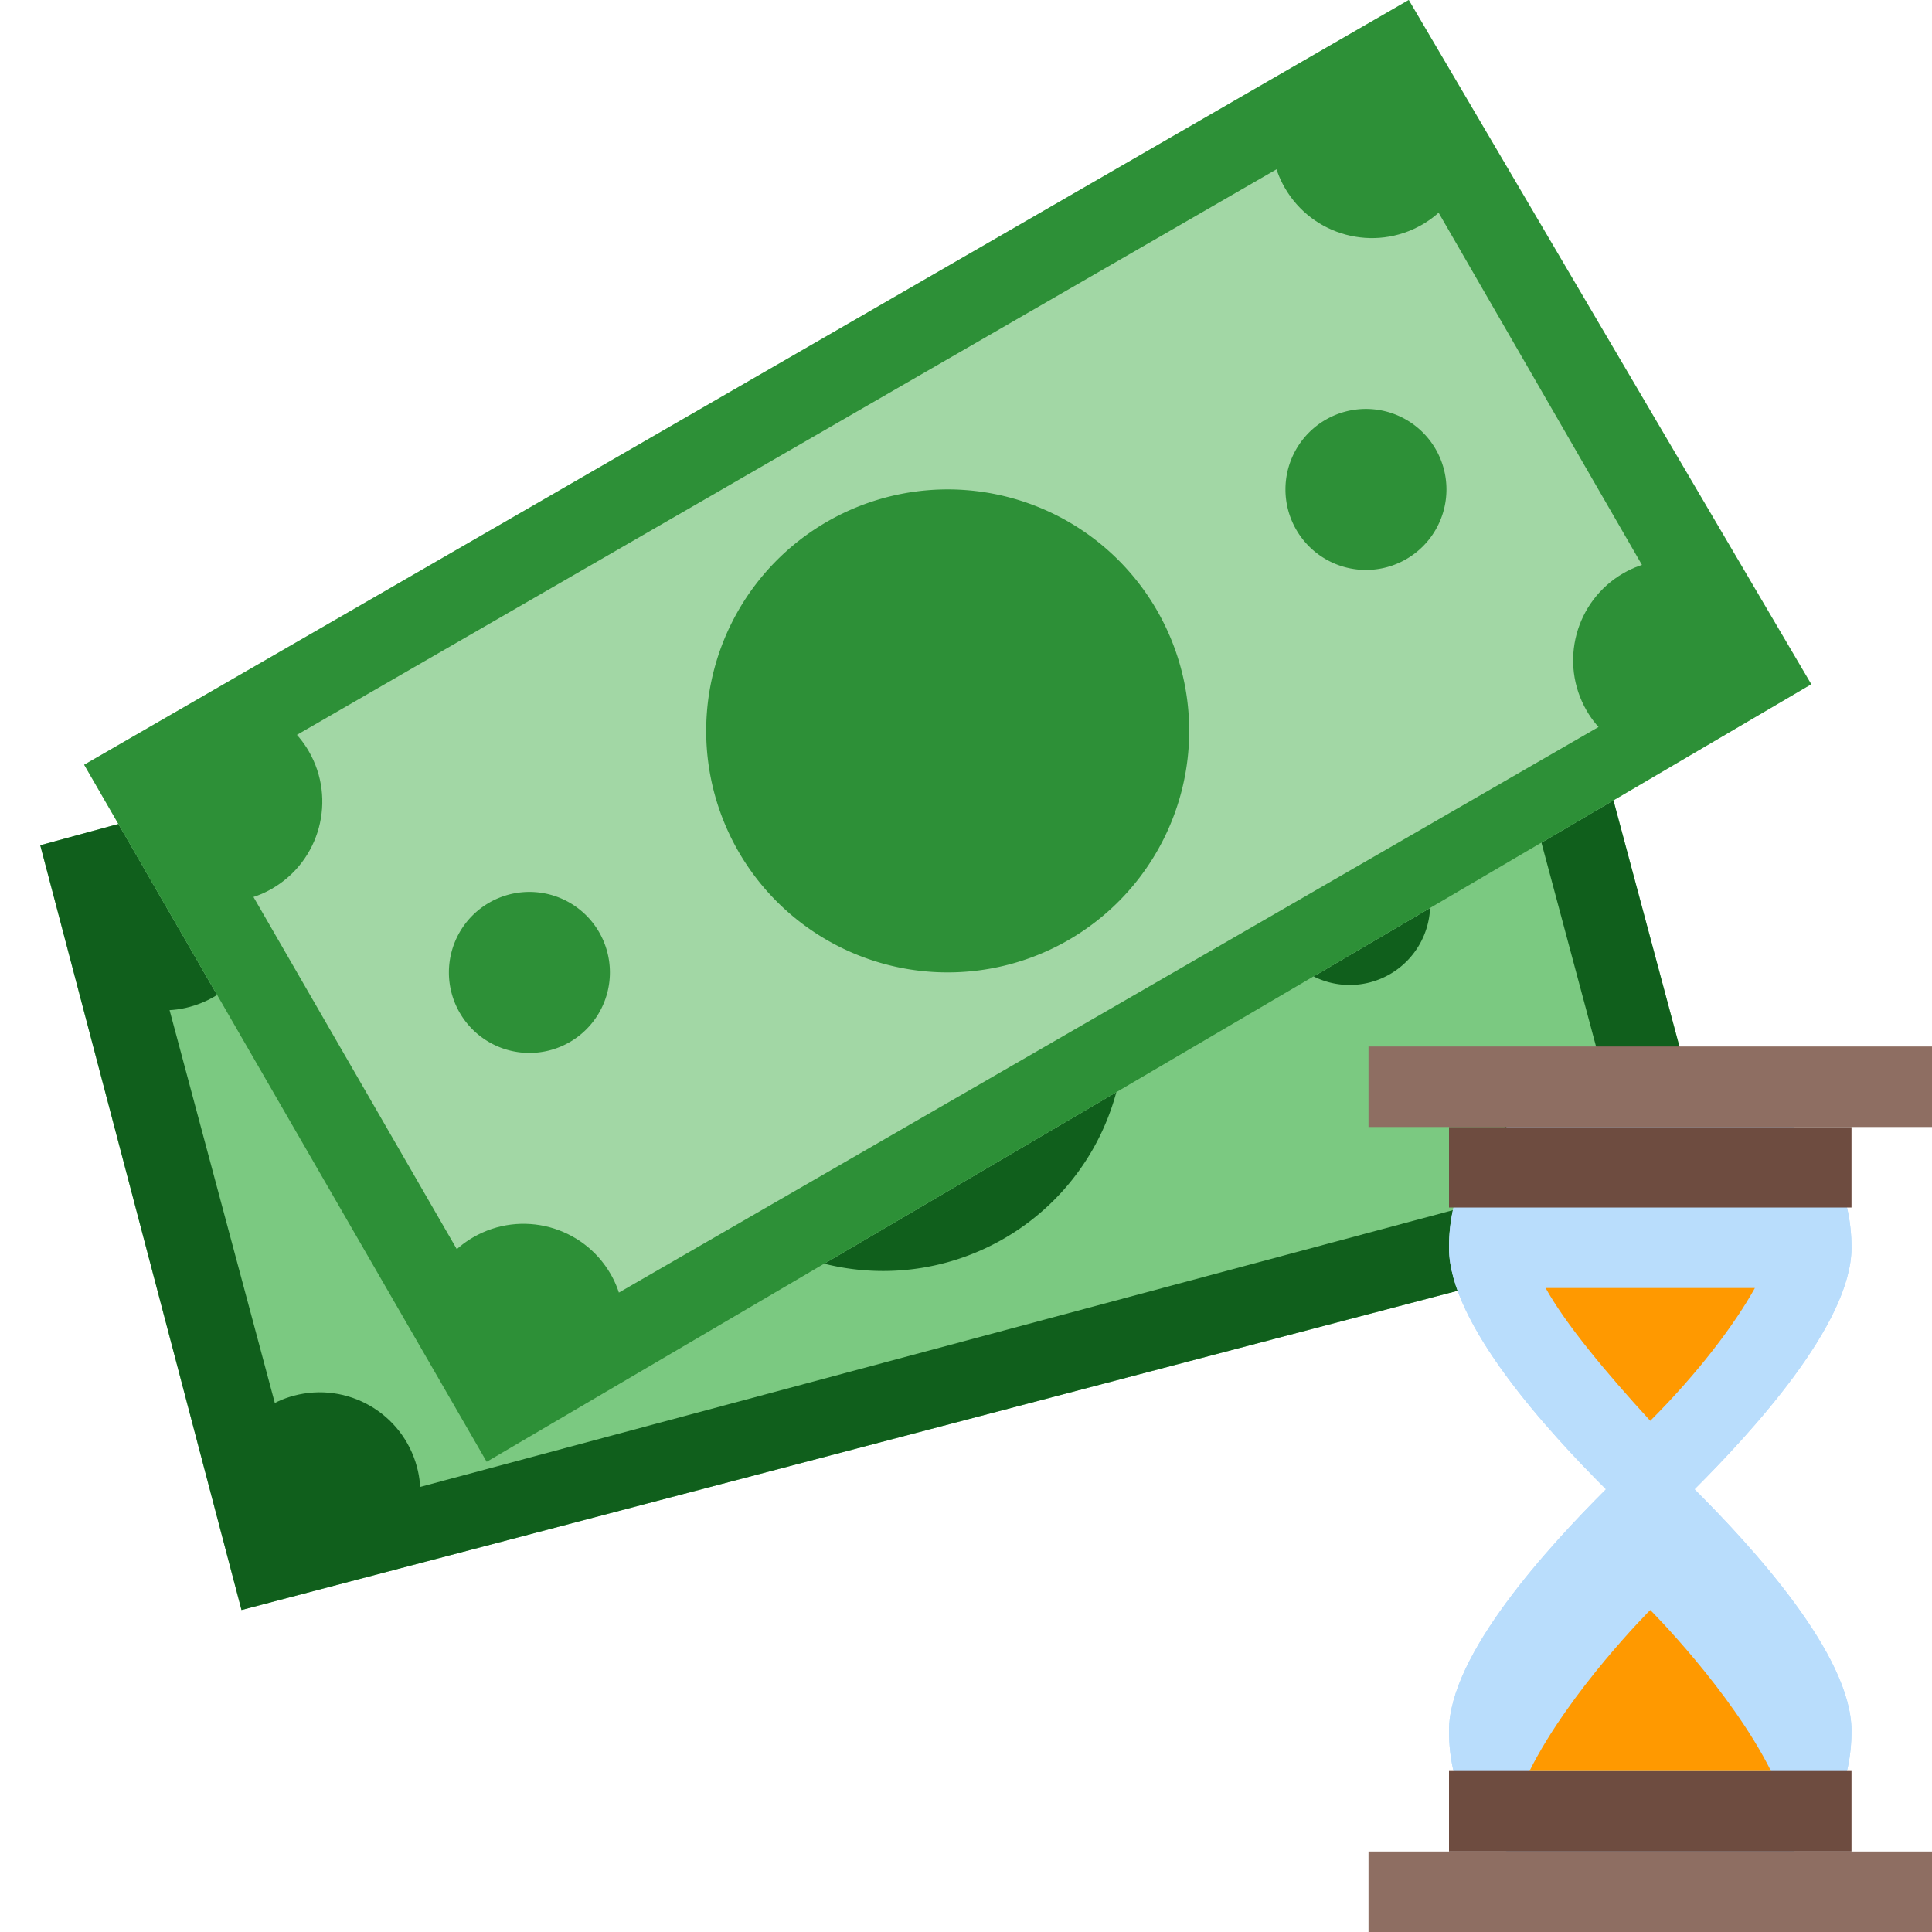 <svg xmlns="http://www.w3.org/2000/svg" viewBox="0 0 48 48"><path fill="#7bc981" fill-rule="evenodd" d="M37.705 11L1 21 6 40 42.882 30.319z" clip-rule="evenodd"/><path fill="#105f1c" fill-rule="evenodd" d="M10.35 26.683A2 2 0 1 0 10.35 30.683A2 2 0 1 0 10.35 26.683Z" clip-rule="evenodd" transform="rotate(-14.999 10.35 28.685)"/><path fill="#105f1c" fill-rule="evenodd" d="M33.532 20.471A2 2 0 1 0 33.532 24.471A2 2 0 1 0 33.532 20.471Z" clip-rule="evenodd" transform="rotate(-14.999 33.532 22.471)"/><path fill="#105f1c" fill-rule="evenodd" d="M21.941 19.577A6 6 0 1 0 21.941 31.577A6 6 0 1 0 21.941 19.577Z" clip-rule="evenodd" transform="rotate(-14.999 21.942 25.578)"/><path fill="#105f1c" d="M37.705,11L1,21l5,19l36.882-9.681L37.705,11z M36.291,13.45l4.141,15.455l-32.841,8.8L3.45,22.249 L36.291,13.45"/><path fill="#105f1c" d="M2.225 21.542l.903 3.37c.487.197 1.035.252 1.581.105 1.334-.357 2.125-1.728 1.768-3.062-.146-.546-.468-.994-.882-1.317L2.225 21.542zM36.998 12.225l-3.37.903c-.197.486-.252 1.035-.105 1.581.357 1.334 1.728 2.125 3.062 1.768.546-.146.994-.468 1.317-.882L36.998 12.225zM40.754 26.241c-.486-.197-1.035-.252-1.581-.105-1.334.358-2.125 1.728-1.768 3.062.146.546.468.994.882 1.317l3.37-.903L40.754 26.241zM10.254 38.026c.197-.487.252-1.035.105-1.581-.358-1.334-1.728-2.125-3.062-1.768-.546.146-.994.468-1.317.882l.903 3.37L10.254 38.026z"/><path fill="#a2d7a5" fill-rule="evenodd" d="M35 0L2.091 19 12.091 36.32 45 17z" clip-rule="evenodd"/><path fill="#2d9037" fill-rule="evenodd" d="M13.153 22.16A2 2 0 1 0 13.153 26.16A2 2 0 1 0 13.153 22.16Z" clip-rule="evenodd" transform="rotate(-30 13.152 24.16)"/><path fill="#2d9037" fill-rule="evenodd" d="M33.938 10.16A2 2 0 1 0 33.938 14.16A2 2 0 1 0 33.938 10.16Z" clip-rule="evenodd" transform="rotate(-30 33.937 12.162)"/><path fill="#2d9037" fill-rule="evenodd" d="M23.546 12.16A6 6 0 1 0 23.546 24.16A6 6 0 1 0 23.546 12.16Z" clip-rule="evenodd" transform="rotate(-30 23.544 18.161)"/><path fill="#2d9037" d="M35,0L2.091,19l10,17.32L45,17L35,0z M34.268,2.732l8,13.856l-29.445,17l-8-13.856L34.268,2.732"/><path fill="#2d9037" d="M3.457 19.366l1.745 3.022c.521.064 1.065-.025 1.555-.308 1.196-.69 1.606-2.219.915-3.415-.282-.489-.709-.839-1.193-1.044L3.457 19.366zM34.634 1.366l-3.022 1.744c-.064.521.025 1.065.308 1.555.69 1.196 2.219 1.605 3.415.915.489-.283.839-.709 1.044-1.193L34.634 1.366zM41.889 13.933c-.521-.064-1.065.025-1.555.307-1.196.691-1.605 2.219-.915 3.415.283.489.709.839 1.193 1.044l3.022-1.744L41.889 13.933zM15.479 33.21c.064-.521-.025-1.065-.307-1.555-.691-1.196-2.219-1.605-3.415-.915-.489.282-.839.709-1.043 1.192l1.745 3.022L15.479 33.21z"/><path fill="#b9ddfc" d="M42.1,37c1.4-1.4,3.9-4.1,3.9-6c0-2.7-2.2-4-5-4s-5,1.3-5,4c0,1.9,2.5,4.6,3.9,6 c-1.4,1.4-3.9,4.1-3.9,6c0,2.7,2.2,4,5,4s5-1.3,5-4C46,41.1,43.5,38.4,42.1,37z"/><path fill="#b9ddfc" d="M42.1,37c1.4-1.4,3.9-4.1,3.9-6c0-2.7-2.2-4-5-4s-5,1.3-5,4c0,1.9,2.5,4.6,3.9,6 c-1.4,1.4-3.9,4.1-3.9,6c0,2.7,2.2,4,5,4s5-1.3,5-4C46,41.1,43.5,38.4,42.1,37z"/><path fill="#6e4c40" d="M36,46h10v-2H36V46z M46,30H36v-2h10V30z"/><path fill="#8e6e62" d="M34,48h14v-2H34V48z M48,28H34v-2h14V28z"/><path fill="#f90" d="M38.4,32c0.5,0.9,1.5,2.1,2.6,3.3c1.2-1.2,2.1-2.4,2.6-3.3H38.4z M38,44c1-2,3-4,3-4s2,2,3,4H38z"/></svg>